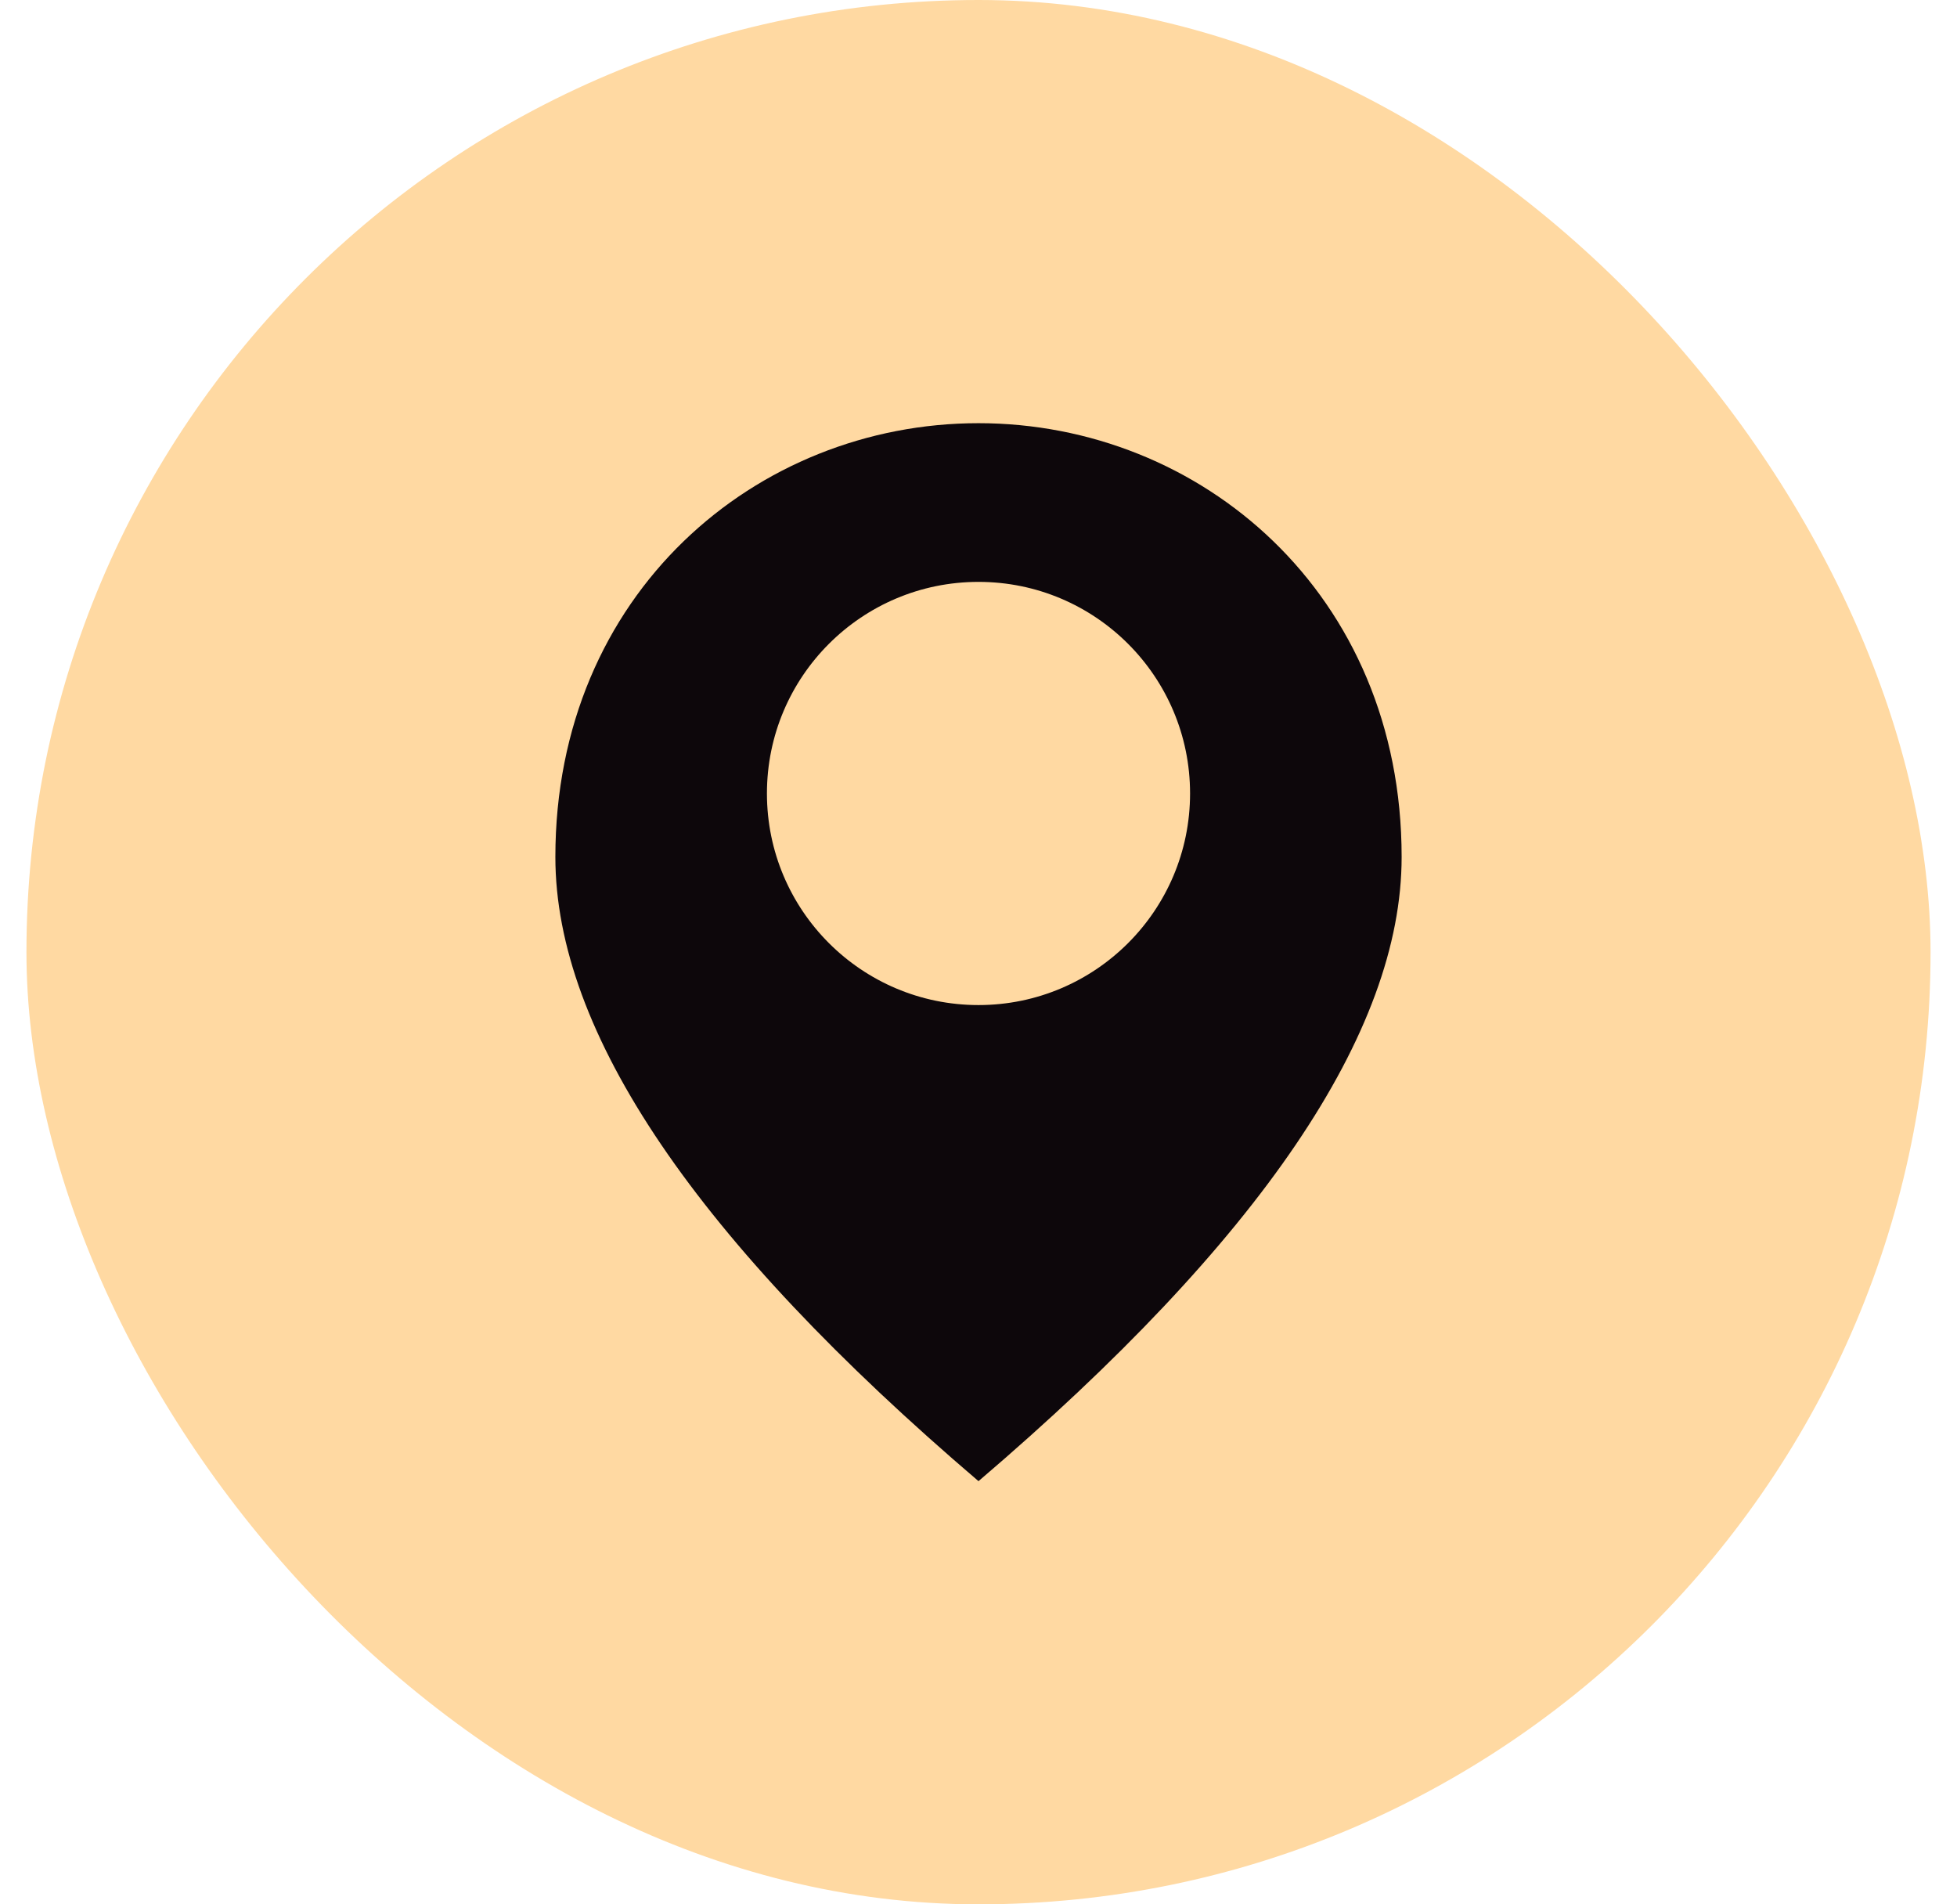 <svg width="37" height="36" viewBox="0 0 37 36" fill="none" xmlns="http://www.w3.org/2000/svg">
<rect x="0.5" width="36" height="36" rx="18" fill="#FFD9A2"/>
<g clip-path="url(#clip0_44_10019)">
<path fill-rule="evenodd" clip-rule="evenodd" d="M26.5 16.2C26.5 11.22 22.7 8 18.5 8C14.3 8 10.5 11.22 10.5 16.2C10.5 19.52 13.17 23.45 18.5 28C23.83 23.45 26.5 19.52 26.5 16.2ZM18.5 19C20.709 19 22.5 17.209 22.5 15C22.5 12.791 20.709 11 18.5 11C16.291 11 14.5 12.791 14.5 15C14.5 17.209 16.291 19 18.5 19Z" fill="#0D070B"/>
</g>
<defs>
<clipPath id="clip0_44_10019">
<rect width="24" height="24" fill="white" transform="translate(6.5 6)"/>
</clipPath>
</defs>
</svg>
